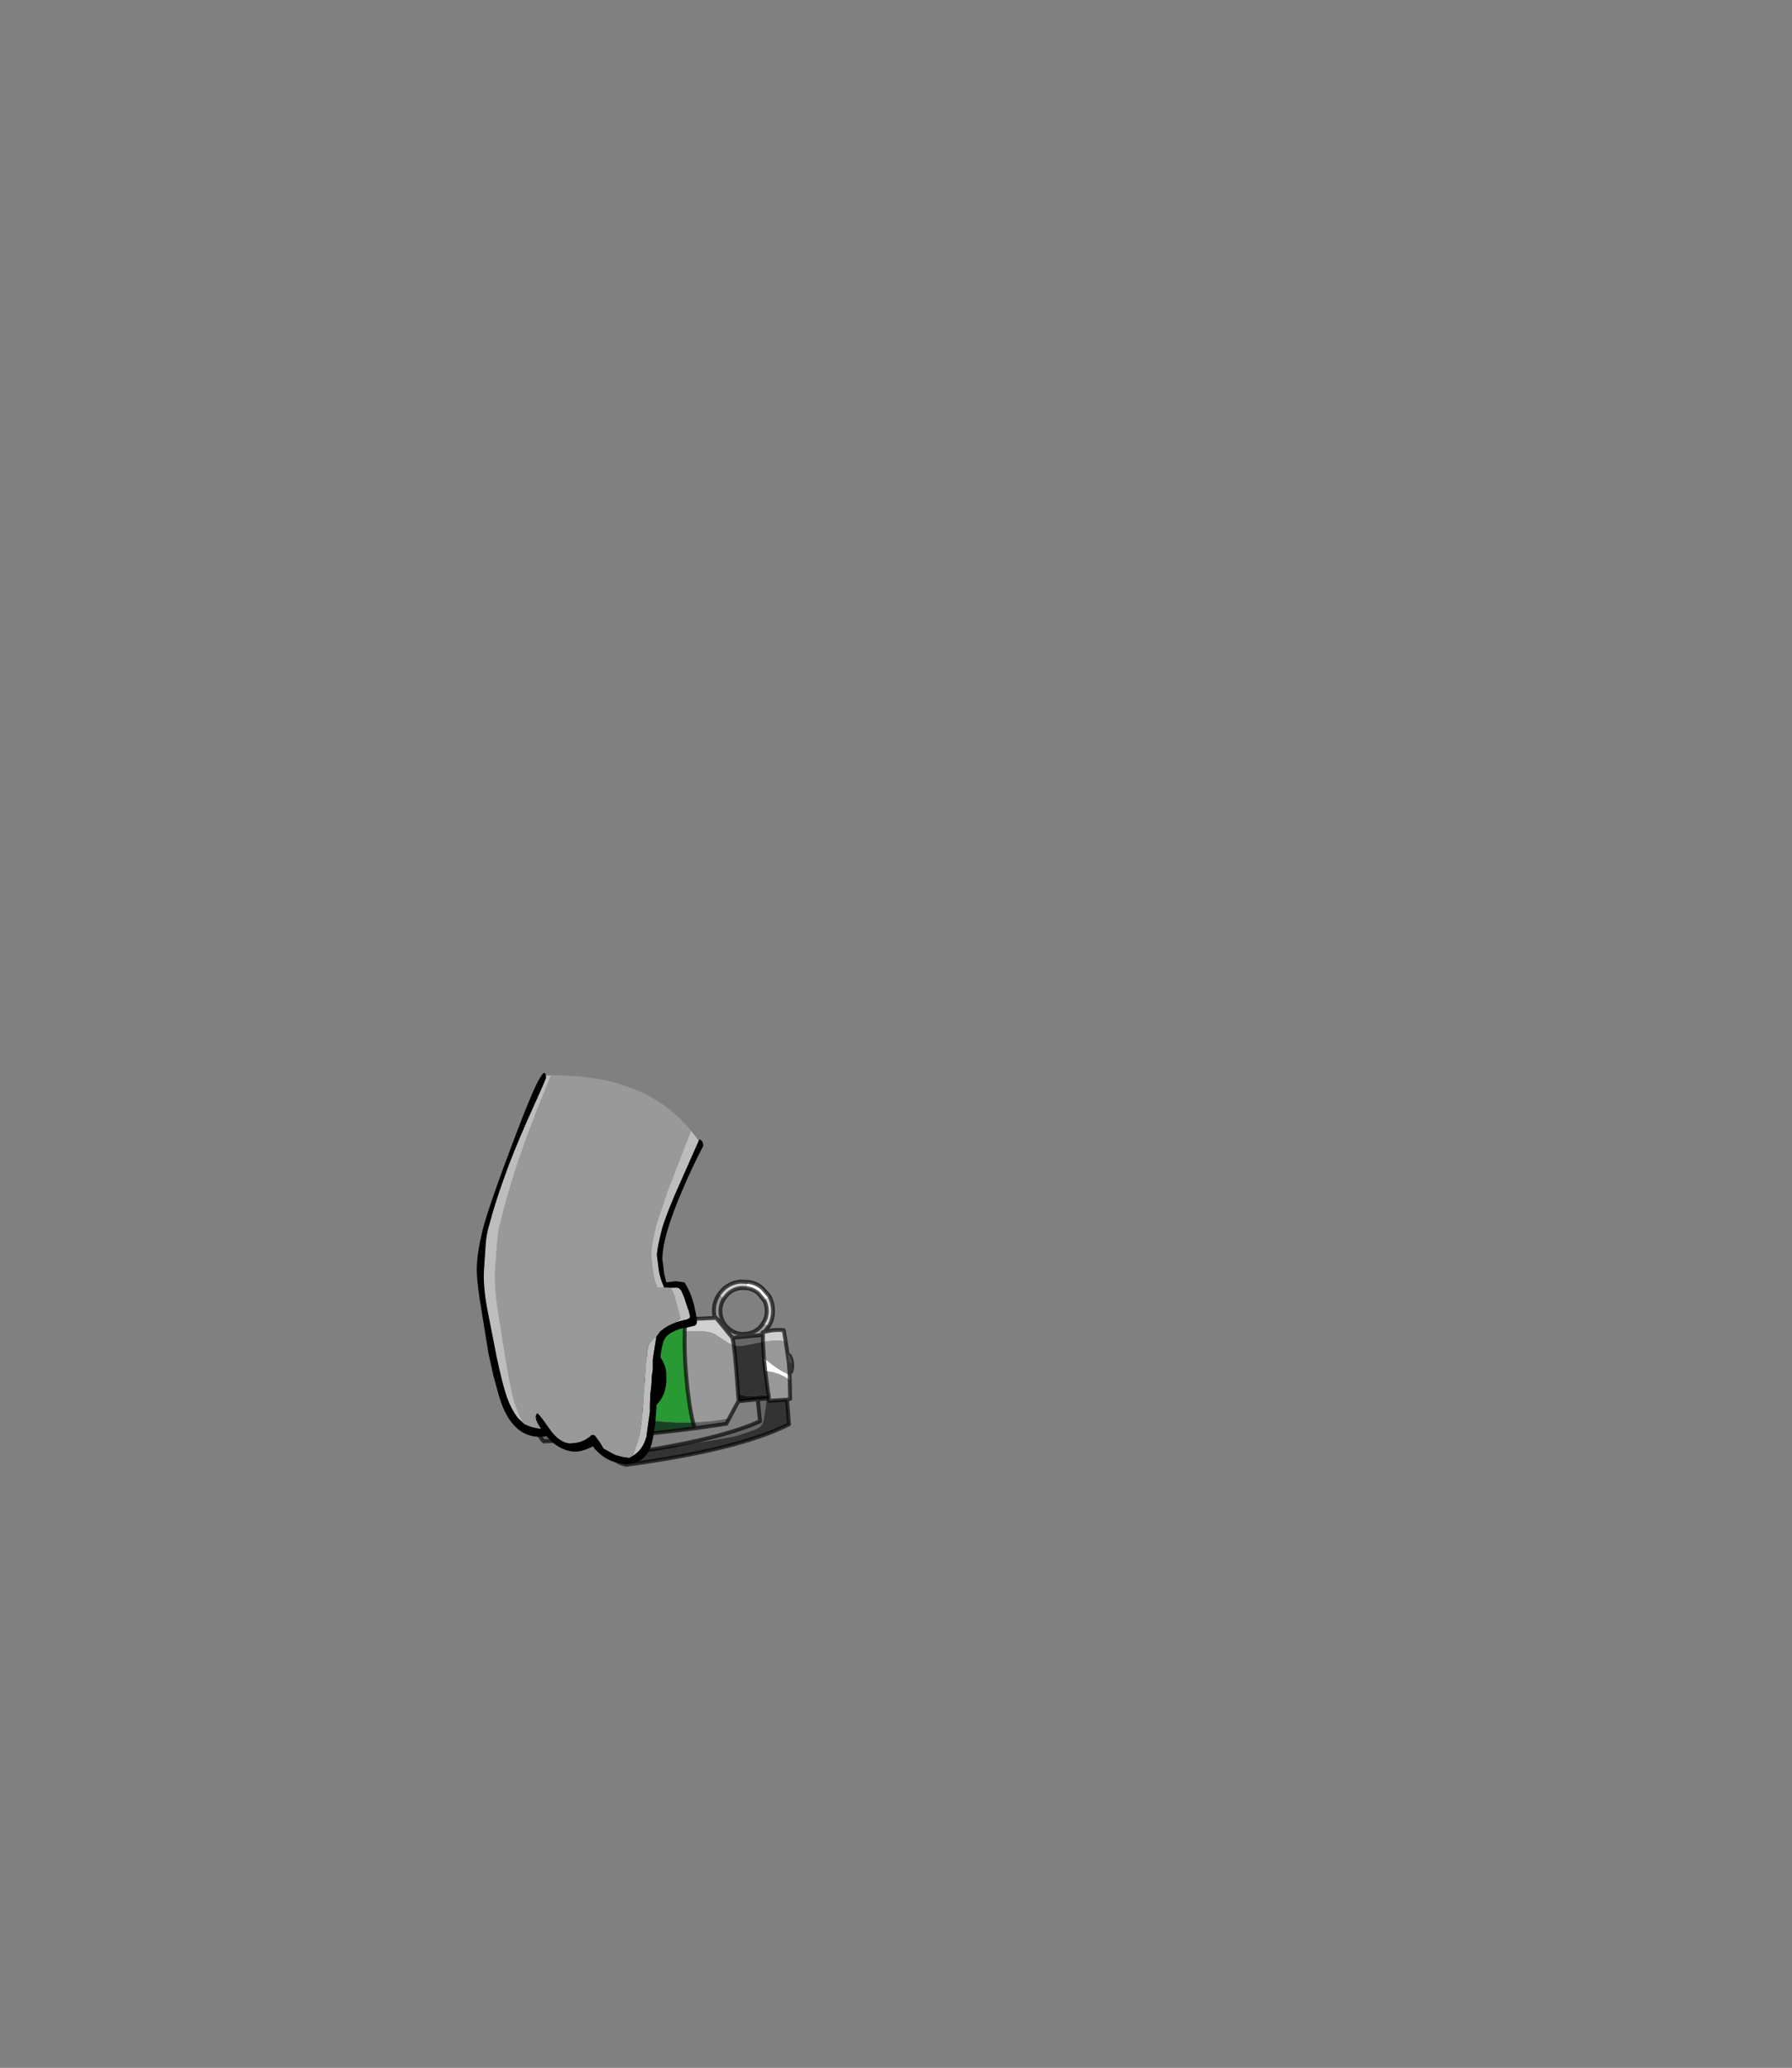 <?xml version="1.0" encoding="UTF-8" standalone="no"?>
<svg xmlns:xlink="http://www.w3.org/1999/xlink" height="531.5px" width="460.6px" xmlns="http://www.w3.org/2000/svg">
  <rect width="100%" height="100%" fill="#808080" stroke="none"/>
  <g transform="matrix(1.0, 0.0, 0.0, 1.0, 193.65, 334.05)">
    <use height="101.25" transform="matrix(1.0, 0.0, 0.0, 1.0, -71.1, -58.3)" width="81.55" xlink:href="#shape0"/>
  </g>
  <defs>
    <g id="shape0" transform="matrix(1.0, 0.0, 0.0, 1.0, 71.1, 58.3)">
      <path d="M-1.2 -4.55 Q0.7 -4.3 2.3 -2.95 L4.1 -0.9 3.85 -0.6 2.8 0.25 1.25 -1.65 Q-0.15 -2.8 -1.85 -2.95 -1.8 -4.1 -1.2 -4.55 M9.3 19.4 L9.35 20.7 8.05 19.85 Q5.4 18.45 3.05 18.4 L2.7 15.0 3.9 15.95 Q6.2 17.9 9.3 19.4" fill="#ffffff" fill-rule="evenodd" stroke="none"/>
      <path d="M4.1 -0.9 Q4.85 0.45 5.0 2.1 5.25 4.6 4.05 6.7 L3.4 6.6 2.4 6.15 Q3.6 4.5 3.4 2.35 3.3 1.15 2.8 0.25 L3.85 -0.6 4.1 -0.9 M2.8 8.3 Q5.35 7.6 7.8 7.85 L8.3 10.85 7.25 10.55 5.1 10.5 2.45 10.85 2.45 9.05 2.45 8.6 2.4 8.4 2.8 8.3 M8.8 14.15 L9.35 14.4 Q9.9 15.35 9.95 16.45 L9.1 16.15 8.8 14.15 M-57.0 10.8 L-56.55 9.2 -48.2 8.05 -48.55 9.8 -48.6 9.8 -56.0 10.65 -57.0 10.8 M-17.55 5.05 L-9.9 4.7 -9.6 4.65 -5.4 9.8 -5.35 10.0 -5.05 11.75 -6.35 11.2 -9.65 9.05 Q-10.9 8.2 -13.65 8.1 L-17.65 8.2 -17.55 5.05 M-8.9 -1.3 L-8.4 -1.95 Q-6.45 -4.35 -3.3 -4.65 L-1.2 -4.55 Q-1.8 -4.1 -1.85 -2.95 L-3.15 -3.0 Q-5.6 -2.75 -7.1 -0.85 L-7.55 -0.25 -8.9 -1.3" fill="#d0d0d0" fill-rule="evenodd" stroke="none"/>
      <path d="M4.05 6.7 L3.35 7.7 2.8 8.3 2.4 8.4 2.45 8.6 1.9 9.1 -5.4 9.8 -9.6 4.65 -9.9 4.7 -10.1 3.6 Q-10.4 0.95 -8.9 -1.3 L-7.55 -0.25 Q-8.65 1.4 -8.45 3.5 -8.2 5.95 -6.3 7.45 -4.4 9.05 -2.0 8.75 0.5 8.6 2.05 6.65 L2.4 6.15 3.4 6.6 4.05 6.7 M8.3 10.85 L8.8 14.15 9.1 16.15 9.95 16.45 Q10.05 17.45 9.75 18.5 L9.3 18.75 9.3 19.4 Q6.2 17.9 3.9 15.95 L2.7 15.0 2.45 10.85 5.1 10.5 7.25 10.55 8.3 10.85 M9.35 20.7 L9.45 25.5 8.65 25.7 4.05 26.0 4.0 25.35 3.9 24.5 3.75 23.7 3.05 18.4 Q5.4 18.45 8.05 19.85 L9.35 20.7 M-3.85 26.1 L-6.25 30.55 -6.85 30.65 -10.7 31.25 -15.5 31.6 Q-16.65 27.0 -17.3 19.3 -17.8 13.2 -17.65 8.2 L-13.65 8.1 Q-10.9 8.2 -9.65 9.05 L-6.35 11.2 -5.05 11.75 Q-4.5 15.8 -3.95 24.25 L-3.8 26.05 -3.85 26.1 M-58.0 19.95 Q-58.0 14.95 -57.0 10.8 L-56.0 10.65 -48.6 9.8 -48.55 9.8 Q-49.65 15.5 -49.1 22.35 L-48.95 24.6 -58.0 19.95 M9.3 18.75 L9.1 16.15 9.3 18.75" fill="#999999" fill-rule="evenodd" stroke="none"/>
      <path d="M-25.7 38.45 Q-7.35 35.35 1.7 31.25 L1.1 25.6 3.4 25.4 3.15 27.9 2.6 31.15 Q2.4 32.55 0.6 33.35 L-3.15 34.65 Q-4.7 35.35 -16.4 37.05 L-25.7 38.45 M1.9 9.1 L2.45 9.05 2.45 10.85 -3.05 11.95 -5.05 11.75 -5.35 10.0 -5.4 9.8 1.9 9.1" fill="#666666" fill-rule="evenodd" stroke="none"/>
      <path d="M8.65 25.7 L9.15 32.05 Q-3.95 38.6 -32.7 42.45 -36.25 41.65 -35.55 39.85 L-28.2 38.8 -25.7 38.45 -16.4 37.05 Q-4.7 35.35 -3.15 34.65 L0.6 33.35 Q2.4 32.55 2.6 31.15 L3.15 27.9 3.4 25.4 4.0 25.35 4.05 26.0 8.65 25.7 M-5.05 11.75 L-3.05 11.95 2.45 10.85 2.7 15.0 3.05 18.4 3.75 23.7 3.9 24.5 3.45 24.6 -1.55 24.85 -3.95 24.25 Q-4.5 15.8 -5.05 11.75" fill="#333333" fill-rule="evenodd" stroke="none"/>
      <path d="M-48.2 8.05 L-17.55 5.05 -17.65 8.2 Q-17.8 13.2 -17.3 19.3 -16.65 27.0 -15.5 31.6 -28.05 31.95 -40.7 27.75 -44.9 26.4 -48.95 24.6 L-49.1 22.35 Q-49.65 15.5 -48.55 9.8 L-48.2 8.05" fill="#299934" fill-rule="evenodd" stroke="none"/>
      <path d="M-6.25 30.55 L-6.95 31.9 -15.0 33.05 -15.5 31.6 -10.7 31.25 -6.85 30.65 -6.25 30.55 M-46.0 36.05 L-53.9 36.45 Q-57.2 32.85 -57.9 23.15 L-58.0 19.95 -48.95 24.6 Q-48.2 32.05 -46.0 36.05" fill="#626262" fill-rule="evenodd" stroke="none"/>
      <path d="M1.1 25.6 L-3.85 26.1 -3.8 26.05 -3.95 24.25 -1.55 24.85 3.45 24.6 3.9 24.5 4.0 25.35 3.4 25.4 1.1 25.6" fill="#151515" fill-rule="evenodd" stroke="none"/>
      <path d="M-15.0 33.05 Q-31.25 35.15 -46.0 36.05 -48.2 32.05 -48.95 24.6 -44.9 26.4 -40.7 27.75 -28.05 31.95 -15.5 31.6 L-15.0 33.05" fill="#194224" fill-rule="evenodd" stroke="none"/>
      <path d="M-1.2 -4.55 Q0.7 -4.3 2.3 -2.95 L4.1 -0.9 Q4.85 0.45 5.0 2.1 5.25 4.6 4.05 6.7 L3.35 7.7 2.8 8.3 Q5.35 7.6 7.8 7.85 L8.3 10.85 8.8 14.15 9.35 14.4 Q9.9 15.35 9.95 16.45 10.05 17.45 9.75 18.5 L9.3 18.75 9.3 19.4 9.35 20.7 9.45 25.5 8.65 25.7 9.15 32.05 Q-3.95 38.6 -32.7 42.45 -36.25 41.65 -35.55 39.85 L-28.2 38.8 -25.7 38.45 Q-7.35 35.35 1.7 31.25 L1.1 25.6 -3.85 26.1 -6.25 30.55 -6.95 31.9 -15.0 33.05 Q-31.25 35.15 -46.0 36.05 L-53.9 36.45 Q-57.2 32.85 -57.9 23.15 L-58.0 19.95 Q-58.0 14.95 -57.0 10.8 L-56.55 9.2 -48.2 8.05 -17.55 5.05 -9.9 4.7 -10.1 3.6 Q-10.4 0.95 -8.9 -1.3 L-8.4 -1.95 Q-6.45 -4.35 -3.3 -4.65 L-1.2 -4.55 M-1.85 -2.95 Q-0.15 -2.8 1.25 -1.65 L2.8 0.25 Q3.3 1.15 3.4 2.35 3.6 4.5 2.4 6.15 L2.05 6.65 Q0.5 8.6 -2.0 8.75 -4.4 9.05 -6.3 7.45 -8.2 5.95 -8.45 3.5 -8.65 1.4 -7.55 -0.25 L-7.1 -0.85 Q-5.6 -2.75 -3.15 -3.0 L-1.85 -2.95 M1.9 9.1 L2.45 8.6 2.4 8.4 2.8 8.3 M2.45 9.05 L1.9 9.1 -5.4 9.8 -5.35 10.0 -5.05 11.75 Q-4.5 15.8 -3.95 24.25 L-3.8 26.05 -3.85 26.1 M2.45 10.85 L2.45 9.05 2.45 8.6 M9.1 16.15 L9.3 18.75 M9.1 16.15 L8.8 14.15 M2.7 15.0 L3.05 18.4 3.75 23.7 3.9 24.5 4.0 25.35 4.05 26.0 8.65 25.7 M2.45 10.85 L2.7 15.0 M3.4 25.4 L1.1 25.6 M3.4 25.4 L4.0 25.35 M-9.9 4.7 L-9.6 4.65 -5.4 9.8 M-17.65 8.2 Q-17.8 13.2 -17.3 19.3 -16.65 27.0 -15.5 31.6 L-15.0 33.05 M-17.65 8.2 L-17.55 5.05 M-48.2 8.05 L-48.55 9.8 Q-49.65 15.5 -49.1 22.35 L-48.95 24.6 Q-48.2 32.05 -46.0 36.05" fill="none" stroke="#000000" stroke-linecap="round" stroke-linejoin="round" stroke-opacity="0.663" stroke-width="1.0"/>
      <path d="M-34.45 9.9 L-33.6 10.0 -32.6 10.6 -32.25 10.85 -32.15 10.85 Q-28.0 10.45 -25.0 13.5 -22.2 16.4 -22.4 19.85 -22.15 24.55 -25.25 27.35 -27.45 29.25 -30.2 29.7 -31.2 30.85 -32.1 30.95 L-33.4 30.65 -34.9 29.2 -35.15 28.9 -37.05 27.5 Q-39.4 25.15 -39.7 22.3 -39.95 18.95 -39.45 17.0 -38.8 14.8 -37.05 13.2 L-36.85 12.65 -36.1 11.05 -35.2 10.05 -34.45 9.9 M-26.45 22.75 Q-26.6 21.0 -28.35 21.15 -29.15 21.25 -30.1 21.95 -31.75 22.95 -31.55 24.85 -31.45 26.25 -30.65 26.65 L-29.45 26.7 Q-28.5 26.6 -27.7 25.95 -26.25 24.85 -26.45 22.75 M-32.35 19.55 Q-32.25 18.95 -32.9 18.65 L-34.4 18.5 -34.8 18.65 -35.1 19.25 Q-34.95 20.2 -32.95 20.05 -32.45 20.0 -32.35 19.55 M-32.45 21.65 Q-32.0 21.1 -32.4 20.75 -32.75 20.45 -33.15 20.5 L-33.9 20.8 Q-34.55 21.25 -34.55 21.75 -34.45 22.4 -33.75 22.35 -33.45 22.35 -33.15 22.0 L-32.45 21.65 M-31.6 13.7 Q-32.4 14.25 -32.25 15.7 -32.15 17.15 -30.9 17.85 -30.05 18.4 -29.2 18.3 -26.05 18.05 -27.25 15.65 -27.8 14.7 -28.7 14.1 -29.65 13.4 -30.6 13.5 L-31.6 13.7 M-38.25 27.75 Q-37.7 30.45 -39.85 30.65 L-41.4 30.4 Q-42.55 29.85 -42.7 28.2 -42.8 26.95 -41.7 25.95 L-40.5 25.1 Q-38.9 25.0 -38.25 27.75 M-42.25 13.25 Q-39.6 13.0 -39.45 15.1 -39.35 17.25 -41.55 17.4 L-43.05 17.25 Q-44.25 16.75 -44.35 15.25 -44.5 14.05 -43.4 13.55 L-42.25 13.25 M-43.4 19.1 L-41.85 19.15 Q-40.95 19.4 -40.65 20.6 -40.0 23.05 -41.05 24.35 -41.7 25.05 -42.7 25.15 -45.3 25.35 -45.6 22.55 -45.85 19.35 -43.4 19.1" fill="#000000" fill-rule="evenodd" stroke="none"/>
      <path d="M-53.35 -57.6 L-53.15 -57.6 -52.05 -57.65 -52.1 -57.55 -53.65 -53.55 -55.75 -48.4 Q-59.35 -39.2 -61.4 -32.6 -63.5 -26.1 -64.95 -20.05 -65.65 -17.6 -65.8 -15.05 L-66.35 -8.1 Q-66.6 -3.65 -65.75 2.15 L-63.65 15.5 Q-62.35 23.1 -61.45 26.35 L-60.15 29.8 -59.0 31.85 -60.5 30.45 -60.7 30.2 Q-62.35 27.95 -63.35 25.1 -64.45 22.0 -66.0 14.75 L-68.5 1.95 Q-69.5 -3.6 -69.25 -7.85 L-68.8 -14.5 Q-68.6 -16.9 -67.9 -19.25 -66.35 -25.05 -64.1 -31.25 -61.9 -37.55 -58.0 -46.35 L-54.95 -53.15 -53.55 -56.35 Q-53.05 -57.6 -53.35 -57.1 L-53.35 -57.15 -53.35 -57.6 M-16.05 -43.45 L-14.05 -40.85 -20.15 -27.05 Q-22.3 -22.05 -23.45 -18.4 L-24.05 -15.9 Q-24.8 -12.65 -24.8 -11.35 L-24.3 -7.5 Q-23.85 -5.05 -23.15 -3.65 L-22.95 -3.1 -24.7 -3.15 -24.9 -3.7 Q-25.55 -5.2 -25.9 -7.75 L-26.3 -11.8 Q-26.3 -13.15 -25.55 -16.55 L-25.0 -19.15 -21.95 -28.2 -16.05 -43.45 M-21.5 -3.05 L-19.75 -3.1 Q-19.05 -3.1 -18.55 -2.3 L-17.75 -0.45 -17.7 -0.3 -16.85 2.35 -16.7 2.65 -16.3 4.2 Q-16.3 4.65 -16.55 4.85 L-17.15 5.1 -17.15 5.15 -17.8 5.25 -19.7 5.75 -20.05 5.6 -19.6 5.5 -19.6 5.45 -19.1 5.15 -18.9 4.85 -18.85 4.5 -19.25 2.85 -19.3 2.55 -20.1 -0.2 -20.1 -0.4 -20.8 -2.3 -21.5 -3.05 M-24.9 9.4 L-25.0 9.75 -25.85 15.4 -25.85 16.3 -25.85 17.05 -25.85 18.1 -26.05 19.25 -26.2 21.5 -26.25 22.5 Q-26.6 24.0 -26.6 28.65 L-27.5 35.25 -28.0 36.65 Q-29.05 39.1 -31.25 40.3 -29.75 37.5 -29.05 33.35 -28.55 30.55 -27.9 20.7 L-27.75 17.75 -27.25 12.9 Q-27.05 11.35 -25.45 9.85 L-24.9 9.4" fill="#bdbdbd" fill-rule="evenodd" stroke="none"/>
      <path d="M-14.05 -40.85 L-13.9 -41.25 -13.35 -40.9 -13.2 -40.75 Q-12.9 -40.35 -12.9 -39.5 -15.55 -34.5 -18.15 -28.4 -23.4 -16.3 -23.4 -10.4 L-22.9 -6.5 -22.45 -4.7 -22.35 -4.45 -20.05 -4.75 -17.7 -4.45 -16.9 -3.05 Q-15.55 -0.4 -15.0 2.6 L-14.85 3.25 Q-14.5 4.95 -14.5 5.55 -14.5 6.45 -15.1 6.7 L-17.0 7.15 -17.45 7.2 Q-19.2 7.45 -20.95 8.4 -22.75 9.3 -23.2 11.05 -23.75 12.75 -23.95 15.35 L-24.05 16.75 -24.1 17.05 -24.4 18.9 -24.55 20.05 -24.5 20.6 -24.75 25.35 -25.25 32.0 -25.75 35.25 -26.1 36.85 Q-27.45 42.0 -32.4 42.2 L-33.4 42.15 Q-36.9 41.9 -39.5 39.6 L-40.8 38.35 -41.2 37.7 Q-44.0 39.05 -45.65 39.05 L-45.95 39.05 Q-47.5 39.0 -48.95 38.35 -51.2 37.4 -53.2 35.05 L-53.2 35.0 -53.4 35.1 -53.85 35.2 -54.9 35.25 Q-62.3 35.25 -65.4 24.75 L-66.85 19.45 -68.1 13.8 -69.8 3.3 Q-71.1 -4.15 -71.1 -7.8 -71.1 -11.5 -69.75 -17.3 -68.4 -23.15 -60.9 -42.85 -54.05 -61.0 -53.4 -57.8 L-53.35 -57.6 -53.35 -57.15 -53.35 -57.1 Q-53.05 -57.6 -53.55 -56.35 L-54.95 -53.15 -58.0 -46.35 Q-61.9 -37.55 -64.1 -31.25 -66.35 -25.05 -67.9 -19.25 -68.6 -16.9 -68.8 -14.5 L-69.25 -7.85 Q-69.5 -3.6 -68.5 1.95 L-66.0 14.75 Q-64.45 22.0 -63.35 25.1 -62.35 27.95 -60.7 30.2 L-60.5 30.45 -59.0 31.85 Q-57.4 32.8 -54.9 33.15 L-54.6 33.2 -55.1 32.45 Q-56.0 31.0 -56.0 30.0 L-55.65 29.2 Q-55.4 28.85 -52.6 32.9 -49.85 36.95 -47.0 36.9 -44.2 36.8 -42.55 35.55 L-41.95 35.15 -41.9 35.0 -41.7 34.8 -41.25 34.75 -40.8 34.85 -39.35 36.75 -38.5 38.25 -35.4 39.95 -33.4 40.45 -31.95 40.65 -31.25 40.3 Q-29.05 39.1 -28.0 36.65 L-27.5 35.25 -26.6 28.65 Q-26.6 24.0 -26.25 22.5 L-26.2 21.5 -26.05 19.25 -25.85 18.1 -25.85 17.05 -25.85 16.3 -25.85 15.4 -25.0 9.75 -24.9 9.4 -24.0 8.15 -22.9 7.3 -22.35 6.95 Q-21.05 6.2 -19.7 5.75 L-17.8 5.25 -17.15 5.15 -17.15 5.1 -16.55 4.85 Q-16.3 4.65 -16.3 4.2 L-16.7 2.65 -16.85 2.35 -17.7 -0.3 -17.75 -0.45 -18.55 -2.3 Q-19.05 -3.1 -19.75 -3.1 L-21.5 -3.05 -22.95 -3.1 -23.15 -3.65 Q-23.85 -5.05 -24.3 -7.5 L-24.8 -11.35 Q-24.8 -12.65 -24.05 -15.9 L-23.45 -18.4 Q-22.3 -22.05 -20.15 -27.05 L-14.05 -40.85" fill="#000000" fill-rule="evenodd" stroke="none"/>
      <path d="M-52.05 -57.65 Q-27.95 -57.95 -16.05 -43.45 L-21.95 -28.2 -25.0 -19.15 -25.55 -16.55 Q-26.3 -13.15 -26.3 -11.8 L-25.9 -7.75 Q-25.55 -5.2 -24.9 -3.7 L-24.7 -3.15 -22.95 -3.1 -21.5 -3.05 -20.8 -2.3 -20.1 -0.4 -20.1 -0.2 -19.3 2.55 -19.25 2.85 -18.85 4.5 -18.9 4.85 -19.1 5.15 -19.6 5.45 -19.6 5.5 -20.05 5.6 -19.7 5.75 Q-21.05 6.2 -22.35 6.95 L-22.9 7.3 -24.0 8.15 -24.9 9.4 -25.45 9.85 Q-27.05 11.35 -27.25 12.9 L-27.75 17.75 -27.9 20.7 Q-28.55 30.55 -29.05 33.35 -29.75 37.5 -31.25 40.3 L-31.95 40.65 -33.4 40.45 -35.4 39.95 -38.5 38.25 -39.35 36.75 -40.8 34.85 -41.25 34.75 -41.7 34.8 -41.9 35.0 -41.95 35.15 -42.55 35.55 Q-44.2 36.8 -47.0 36.9 -49.85 36.95 -52.6 32.9 -55.4 28.85 -55.65 29.2 L-56.0 30.0 Q-56.0 31.0 -55.1 32.45 L-54.6 33.2 -54.9 33.15 Q-57.4 32.8 -59.0 31.85 L-60.15 29.8 -61.45 26.35 Q-62.35 23.1 -63.65 15.5 L-65.75 2.15 Q-66.6 -3.65 -66.35 -8.1 L-65.8 -15.05 Q-65.65 -17.6 -64.95 -20.05 -63.5 -26.1 -61.4 -32.6 -59.35 -39.2 -55.75 -48.4 L-53.65 -53.55 -52.1 -57.55 -52.05 -57.65" fill="#999999" fill-rule="evenodd" stroke="none"/>
    </g>
  </defs>
</svg>
